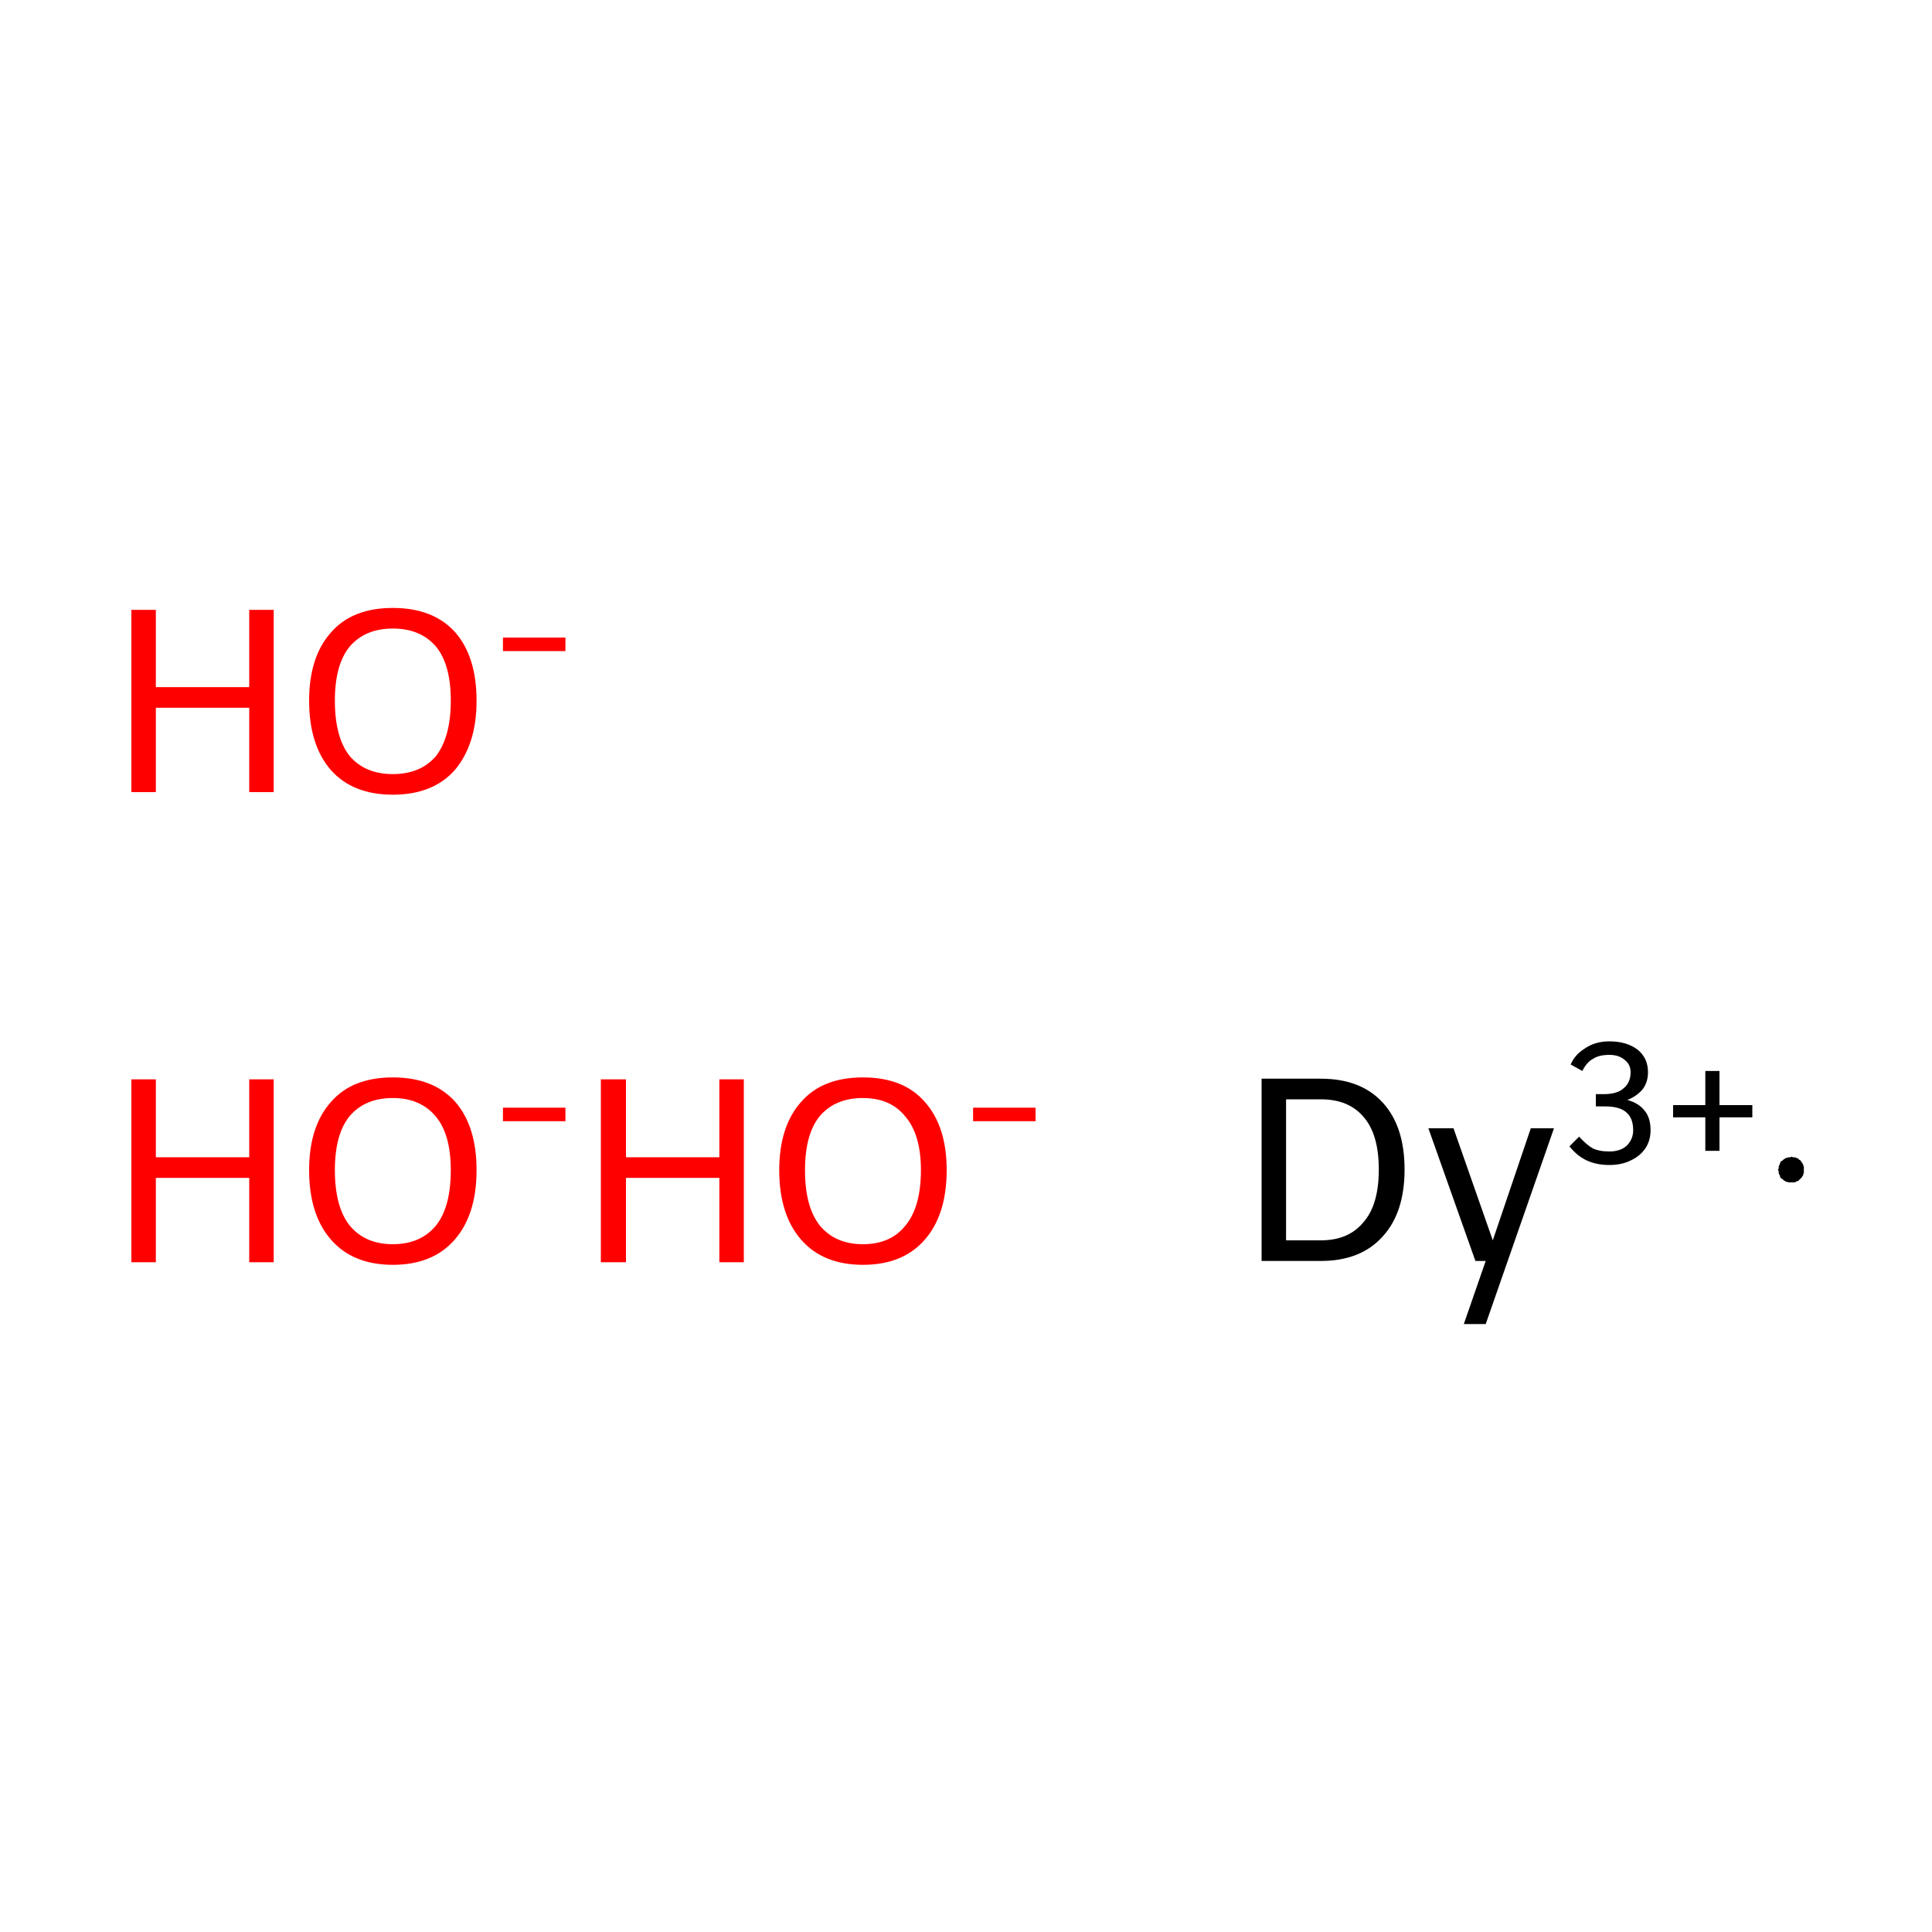 <?xml version='1.0' encoding='iso-8859-1'?>
<svg version='1.1' baseProfile='full'
              xmlns='http://www.w3.org/2000/svg'
                      xmlns:rdkit='http://www.rdkit.org/xml'
                      xmlns:xlink='http://www.w3.org/1999/xlink'
                  xml:space='preserve'
width='300px' height='300px' viewBox='0 0 300 300'>
<!-- END OF HEADER -->
<rect style='opacity:1.0;fill:#FFFFFF;stroke:none' width='300.0' height='300.0' x='0.0' y='0.0'> </rect>
<path class='atom-0' d='M 20.4 167.6
L 24.2 167.6
L 24.2 179.7
L 38.7 179.7
L 38.7 167.6
L 42.5 167.6
L 42.5 196.0
L 38.7 196.0
L 38.7 182.9
L 24.2 182.9
L 24.2 196.0
L 20.4 196.0
L 20.4 167.6
' fill='#FF0000'/>
<path class='atom-0' d='M 48.0 181.7
Q 48.0 174.9, 51.4 171.1
Q 54.7 167.3, 61.0 167.3
Q 67.3 167.3, 70.7 171.1
Q 74.0 174.9, 74.0 181.7
Q 74.0 188.6, 70.6 192.5
Q 67.2 196.4, 61.0 196.4
Q 54.8 196.4, 51.4 192.5
Q 48.0 188.6, 48.0 181.7
M 61.0 193.2
Q 65.3 193.2, 67.7 190.3
Q 70.0 187.4, 70.0 181.7
Q 70.0 176.2, 67.7 173.4
Q 65.3 170.5, 61.0 170.5
Q 56.7 170.5, 54.3 173.3
Q 52.0 176.1, 52.0 181.7
Q 52.0 187.4, 54.3 190.3
Q 56.7 193.2, 61.0 193.2
' fill='#FF0000'/>
<path class='atom-0' d='M 78.1 172.0
L 87.8 172.0
L 87.8 174.1
L 78.1 174.1
L 78.1 172.0
' fill='#FF0000'/>
<path class='atom-1' d='M 93.3 167.6
L 97.2 167.6
L 97.2 179.7
L 111.7 179.7
L 111.7 167.6
L 115.5 167.6
L 115.5 196.0
L 111.7 196.0
L 111.7 182.9
L 97.2 182.9
L 97.2 196.0
L 93.3 196.0
L 93.3 167.6
' fill='#FF0000'/>
<path class='atom-1' d='M 121.0 181.7
Q 121.0 174.9, 124.4 171.1
Q 127.7 167.3, 134.0 167.3
Q 140.3 167.3, 143.6 171.1
Q 147.0 174.9, 147.0 181.7
Q 147.0 188.6, 143.6 192.5
Q 140.2 196.4, 134.0 196.4
Q 127.8 196.4, 124.4 192.5
Q 121.0 188.6, 121.0 181.7
M 134.0 193.2
Q 138.3 193.2, 140.6 190.3
Q 143.0 187.4, 143.0 181.7
Q 143.0 176.2, 140.6 173.4
Q 138.3 170.5, 134.0 170.5
Q 129.7 170.5, 127.3 173.3
Q 125.0 176.1, 125.0 181.7
Q 125.0 187.4, 127.3 190.3
Q 129.7 193.2, 134.0 193.2
' fill='#FF0000'/>
<path class='atom-1' d='M 151.1 172.0
L 160.8 172.0
L 160.8 174.1
L 151.1 174.1
L 151.1 172.0
' fill='#FF0000'/>
<path class='atom-2' d='M 20.4 94.7
L 24.2 94.7
L 24.2 106.7
L 38.7 106.7
L 38.7 94.7
L 42.5 94.7
L 42.5 123.0
L 38.7 123.0
L 38.7 109.9
L 24.2 109.9
L 24.2 123.0
L 20.4 123.0
L 20.4 94.7
' fill='#FF0000'/>
<path class='atom-2' d='M 48.0 108.8
Q 48.0 102.0, 51.4 98.2
Q 54.7 94.4, 61.0 94.4
Q 67.3 94.4, 70.7 98.2
Q 74.0 102.0, 74.0 108.8
Q 74.0 115.6, 70.6 119.6
Q 67.2 123.4, 61.0 123.4
Q 54.8 123.4, 51.4 119.6
Q 48.0 115.7, 48.0 108.8
M 61.0 120.2
Q 65.3 120.2, 67.7 117.4
Q 70.0 114.4, 70.0 108.8
Q 70.0 103.2, 67.7 100.4
Q 65.3 97.6, 61.0 97.6
Q 56.7 97.6, 54.3 100.4
Q 52.0 103.2, 52.0 108.8
Q 52.0 114.5, 54.3 117.4
Q 56.7 120.2, 61.0 120.2
' fill='#FF0000'/>
<path class='atom-2' d='M 78.1 99.0
L 87.8 99.0
L 87.8 101.1
L 78.1 101.1
L 78.1 99.0
' fill='#FF0000'/>
<path class='atom-3' d='M 205.1 167.5
Q 211.3 167.5, 214.7 171.2
Q 218.1 174.9, 218.1 181.6
Q 218.1 188.3, 214.7 192.0
Q 211.3 195.8, 205.1 195.8
L 195.9 195.8
L 195.9 167.5
L 205.1 167.5
M 205.1 192.6
Q 209.4 192.6, 211.7 189.8
Q 214.1 187.1, 214.1 181.6
Q 214.1 176.1, 211.7 173.4
Q 209.4 170.7, 205.1 170.7
L 199.7 170.7
L 199.7 192.6
L 205.1 192.6
' fill='#000000'/>
<path class='atom-3' d='M 237.7 175.2
L 241.3 175.2
L 230.7 205.6
L 227.3 205.6
L 230.7 195.8
L 229.1 195.8
L 221.8 175.2
L 225.7 175.2
L 231.8 192.6
L 237.7 175.2
' fill='#000000'/>
<path class='atom-3' d='M 252.7 170.8
Q 254.5 171.3, 255.4 172.5
Q 256.3 173.6, 256.3 175.5
Q 256.3 177.1, 255.5 178.3
Q 254.7 179.5, 253.2 180.2
Q 251.8 180.9, 249.9 180.9
Q 247.9 180.9, 246.4 180.2
Q 244.9 179.5, 243.7 178.0
L 245.2 176.5
Q 246.4 177.8, 247.3 178.3
Q 248.3 178.8, 249.9 178.8
Q 251.6 178.8, 252.6 177.9
Q 253.6 176.9, 253.6 175.5
Q 253.6 173.6, 252.5 172.7
Q 251.5 171.8, 249.2 171.8
L 247.8 171.8
L 247.8 169.9
L 249.0 169.9
Q 251.1 169.9, 252.1 169.0
Q 253.2 168.1, 253.2 166.5
Q 253.2 165.3, 252.3 164.6
Q 251.4 163.8, 249.9 163.8
Q 248.3 163.8, 247.4 164.4
Q 246.4 164.9, 245.7 166.3
L 243.9 165.3
Q 244.5 163.8, 246.1 162.8
Q 247.7 161.7, 249.9 161.7
Q 252.6 161.7, 254.3 163.0
Q 255.9 164.3, 255.9 166.5
Q 255.9 168.0, 255.1 169.1
Q 254.2 170.2, 252.7 170.8
' fill='#000000'/>
<path class='atom-3' d='M 259.8 171.6
L 264.8 171.6
L 264.8 166.3
L 267.0 166.3
L 267.0 171.6
L 272.1 171.6
L 272.1 173.5
L 267.0 173.5
L 267.0 178.7
L 264.8 178.7
L 264.8 173.5
L 259.8 173.5
L 259.8 171.6
' fill='#000000'/>
<path class='atom-3' d='M 280.1,181.6 L 280.1,181.8 L 280.1,182.0 L 280.1,182.2 L 280.0,182.3 L 280.0,182.5 L 279.9,182.6 L 279.8,182.8 L 279.7,182.9 L 279.6,183.0 L 279.4,183.2 L 279.3,183.3 L 279.2,183.4 L 279.0,183.4 L 278.9,183.5 L 278.7,183.6 L 278.5,183.6 L 278.4,183.6 L 278.2,183.6 L 278.0,183.6 L 277.8,183.6 L 277.7,183.6 L 277.5,183.5 L 277.3,183.5 L 277.2,183.4 L 277.0,183.3 L 276.9,183.2 L 276.8,183.1 L 276.6,183.0 L 276.5,182.9 L 276.4,182.7 L 276.4,182.6 L 276.3,182.4 L 276.2,182.2 L 276.2,182.1 L 276.2,181.9 L 276.1,181.7 L 276.1,181.6 L 276.2,181.4 L 276.2,181.2 L 276.2,181.1 L 276.3,180.9 L 276.4,180.7 L 276.4,180.6 L 276.5,180.4 L 276.6,180.3 L 276.8,180.2 L 276.9,180.1 L 277.0,180.0 L 277.2,179.9 L 277.3,179.8 L 277.5,179.8 L 277.7,179.7 L 277.8,179.7 L 278.0,179.7 L 278.2,179.6 L 278.4,179.7 L 278.5,179.7 L 278.7,179.7 L 278.9,179.8 L 279.0,179.8 L 279.2,179.9 L 279.3,180.0 L 279.4,180.1 L 279.6,180.2 L 279.7,180.4 L 279.8,180.5 L 279.9,180.7 L 280.0,180.8 L 280.0,181.0 L 280.1,181.1 L 280.1,181.3 L 280.1,181.5 L 280.1,181.6 L 278.1,181.6 Z' style='fill:#000000;fill-rule:evenodd;fill-opacity:1;stroke:#000000;stroke-width:0.0px;stroke-linecap:butt;stroke-linejoin:miter;stroke-miterlimit:10;stroke-opacity:1;' />
</svg>

